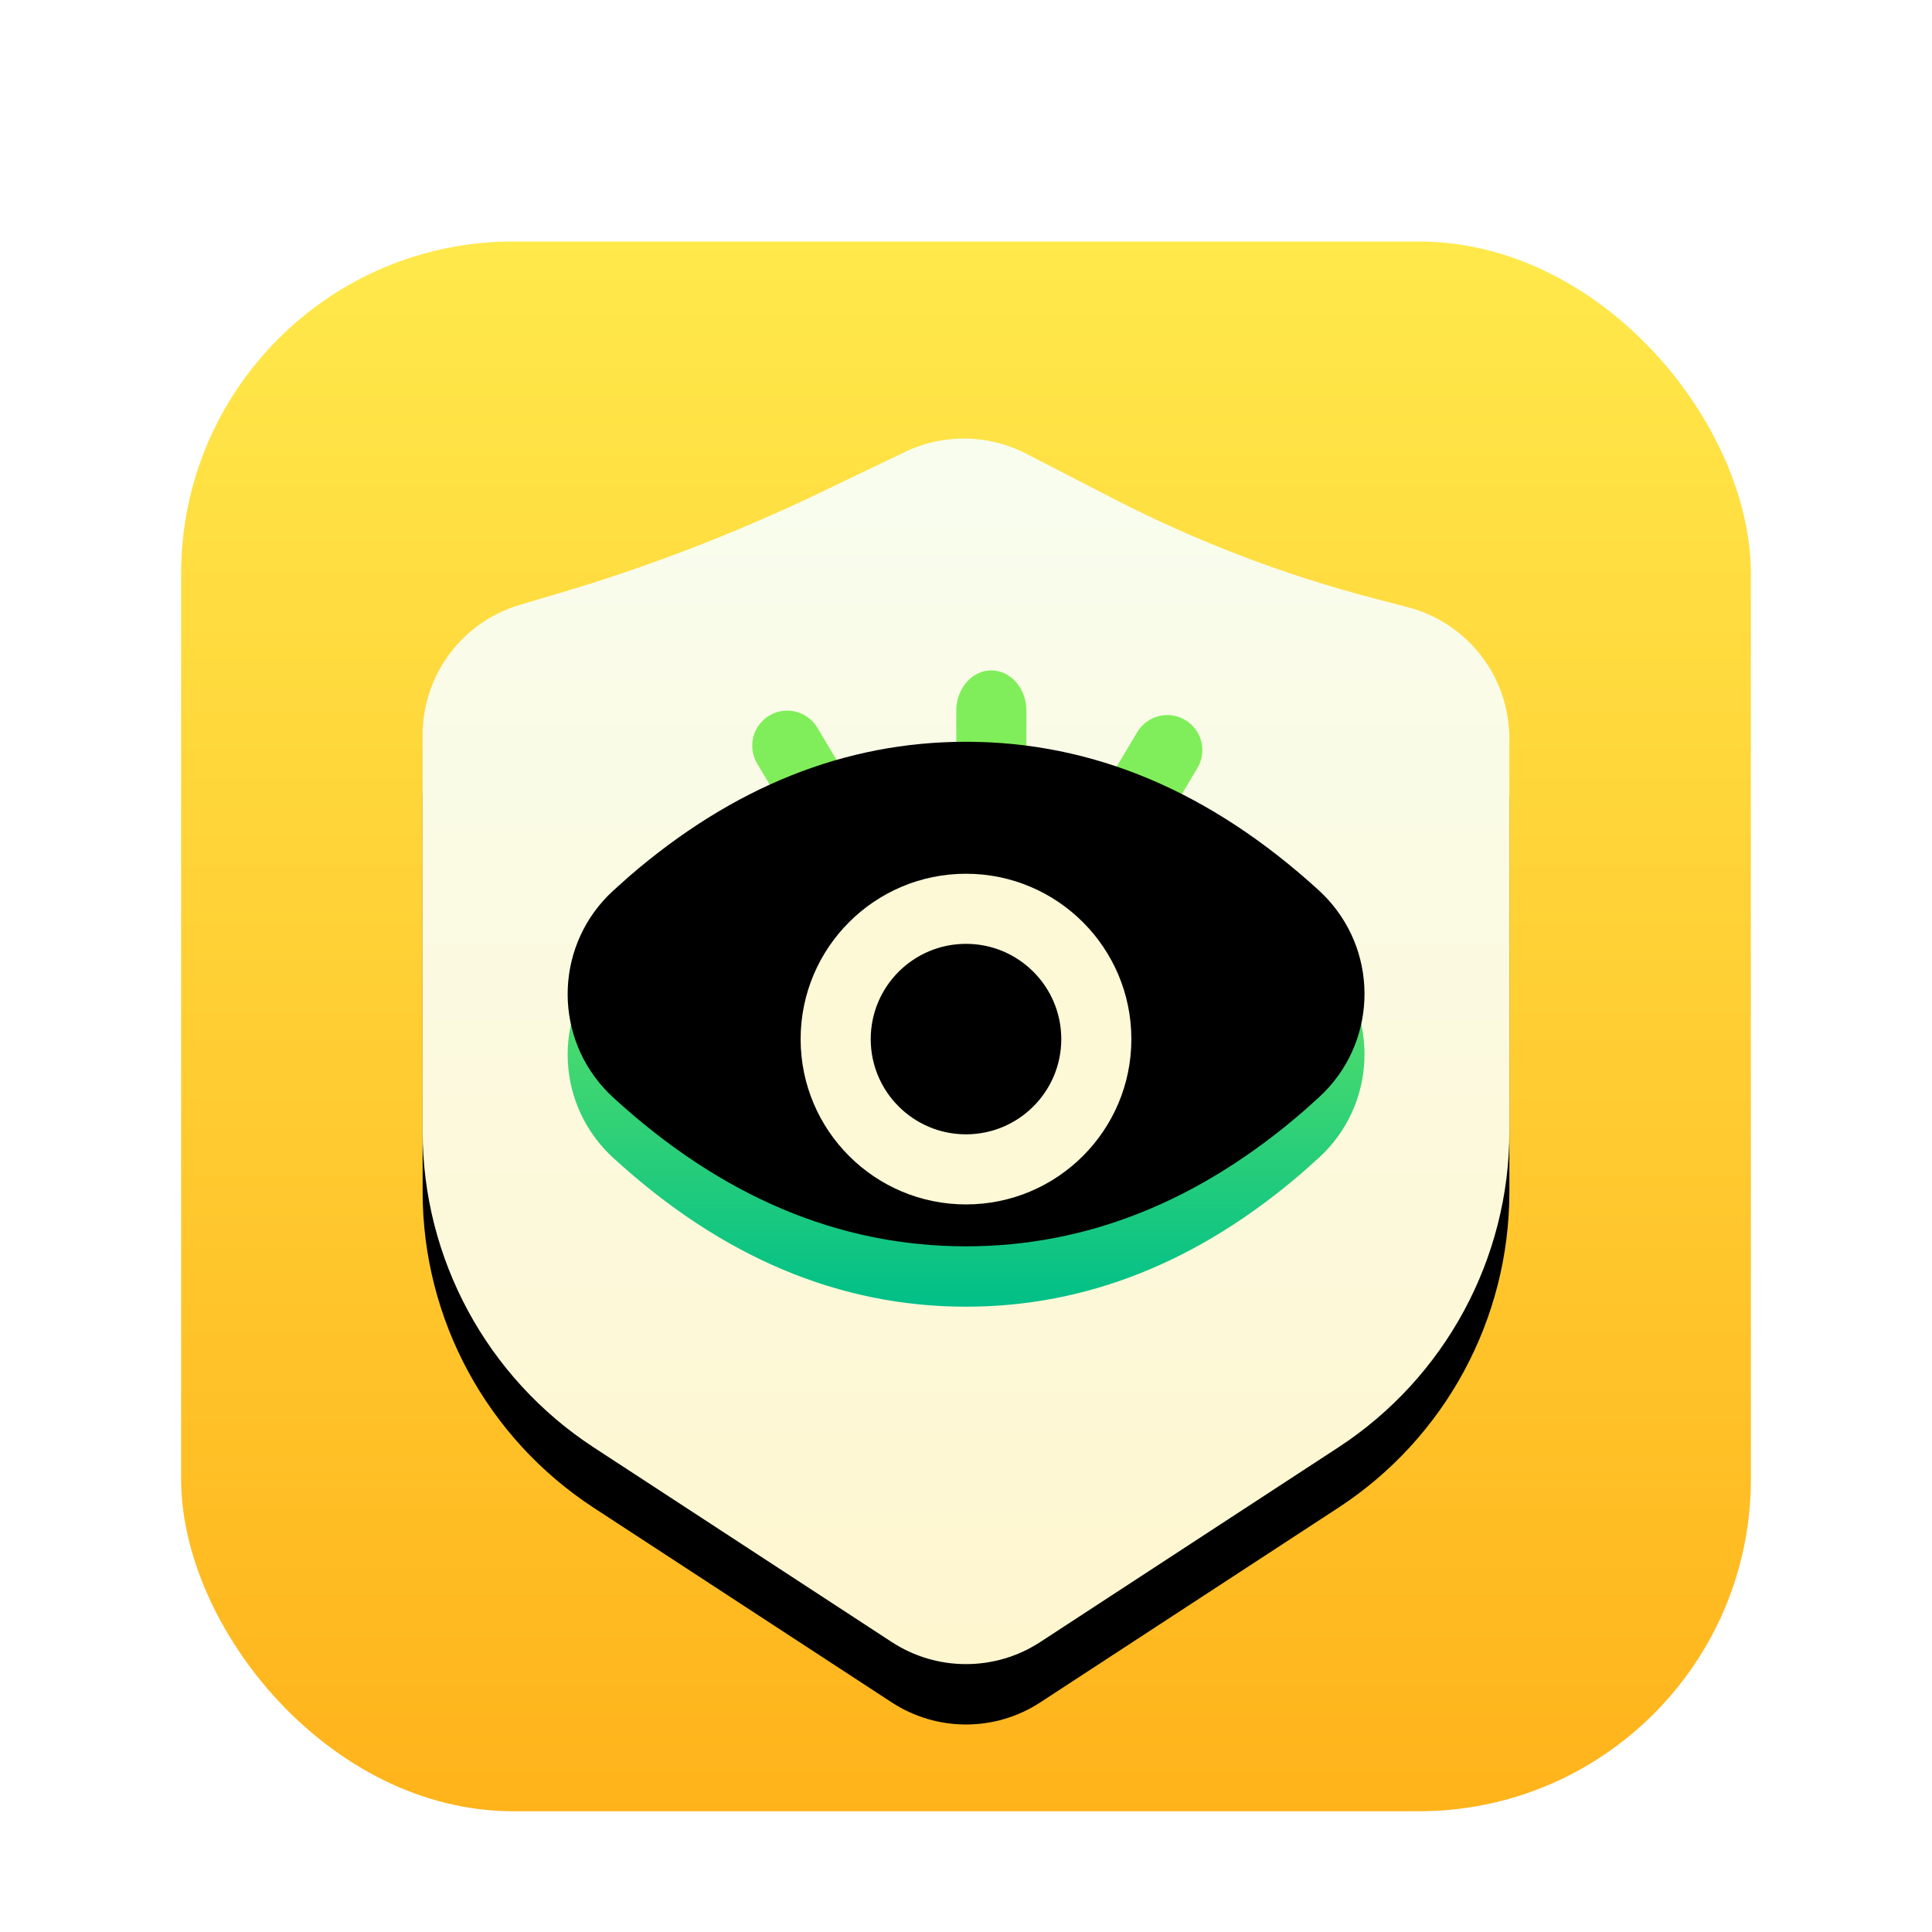 <?xml version="1.0" encoding="UTF-8"?>
<svg width="32px" height="32px" viewBox="0 0 32 32" version="1.1" xmlns="http://www.w3.org/2000/svg" xmlns:xlink="http://www.w3.org/1999/xlink">
    <title>apps/32/eye-care</title>
    <defs>
        <filter x="-7.7%" y="-3.8%" width="115.4%" height="115.4%" filterUnits="objectBoundingBox" id="filter-1">
            <feOffset dx="0" dy="1" in="SourceAlpha" result="shadowOffsetOuter1"></feOffset>
            <feGaussianBlur stdDeviation="0.5" in="shadowOffsetOuter1" result="shadowBlurOuter1"></feGaussianBlur>
            <feColorMatrix values="0 0 0 0 0   0 0 0 0 0   0 0 0 0 0  0 0 0 0.15 0" type="matrix" in="shadowBlurOuter1" result="shadowMatrixOuter1"></feColorMatrix>
            <feMerge>
                <feMergeNode in="shadowMatrixOuter1"></feMergeNode>
                <feMergeNode in="SourceGraphic"></feMergeNode>
            </feMerge>
        </filter>
        <linearGradient x1="50%" y1="0%" x2="50%" y2="100%" id="linearGradient-2">
            <stop stop-color="#FFE94B" offset="0%"></stop>
            <stop stop-color="#FFB31B" offset="100%"></stop>
        </linearGradient>
        <linearGradient x1="50%" y1="2.989%" x2="50%" y2="97.924%" id="linearGradient-3">
            <stop stop-color="#F9FDEE" offset="0%"></stop>
            <stop stop-color="#FEF6CF" offset="100%"></stop>
        </linearGradient>
        <path d="M5.611,6.018 L6.25,5.829 C7.748,5.385 9.207,4.822 10.615,4.145 L11.99,3.485 C12.626,3.18 13.369,3.19 13.996,3.514 L15.433,4.255 C16.807,4.964 18.255,5.518 19.75,5.909 L20.318,6.057 C21.309,6.315 22,7.21 22,8.234 L22,14.74 C22,16.851 20.934,18.819 19.167,19.973 L14.23,23.197 C13.483,23.685 12.517,23.685 11.77,23.197 L6.833,19.973 C5.066,18.819 4,16.851 4,14.74 L4,8.175 C4,7.179 4.655,6.301 5.611,6.018 Z" id="path-4"></path>
        <filter x="-11.1%" y="-3.5%" width="122.2%" height="115.7%" filterUnits="objectBoundingBox" id="filter-5">
            <feOffset dx="0" dy="1" in="SourceAlpha" result="shadowOffsetOuter1"></feOffset>
            <feGaussianBlur stdDeviation="0.5" in="shadowOffsetOuter1" result="shadowBlurOuter1"></feGaussianBlur>
            <feColorMatrix values="0 0 0 0 0.374   0 0 0 0 0.184   0 0 0 0 0  0 0 0 0.095 0" type="matrix" in="shadowBlurOuter1"></feColorMatrix>
        </filter>
        <linearGradient x1="50%" y1="0%" x2="50%" y2="100%" id="linearGradient-6">
            <stop stop-color="#81EF5A" offset="4.248%"></stop>
            <stop stop-color="#00BF88" offset="100%"></stop>
        </linearGradient>
        <path d="M6.598,10.539 C8.601,10.539 10.466,9.792 12.191,8.298 L12.448,8.067 C13.392,7.2 13.454,5.731 12.586,4.787 C12.541,4.738 12.494,4.69 12.444,4.645 C10.647,3.004 8.699,2.182 6.598,2.182 C4.597,2.182 2.735,2.927 1.011,4.418 L0.755,4.648 C-0.191,5.513 -0.257,6.982 0.609,7.928 C0.655,7.978 0.704,8.027 0.755,8.074 C2.549,9.718 4.497,10.539 6.598,10.539 Z" id="path-7"></path>
        <filter x="-3.8%" y="-6.0%" width="107.6%" height="112.0%" filterUnits="objectBoundingBox" id="filter-8">
            <feOffset dx="0" dy="-1" in="SourceAlpha" result="shadowOffsetInner1"></feOffset>
            <feComposite in="shadowOffsetInner1" in2="SourceAlpha" operator="arithmetic" k2="-1" k3="1" result="shadowInnerInner1"></feComposite>
            <feColorMatrix values="0 0 0 0 0   0 0 0 0 0   0 0 0 0 0  0 0 0 0.161 0" type="matrix" in="shadowInnerInner1"></feColorMatrix>
        </filter>
    </defs>
    <g id="apps/32/eye-care" stroke="none" stroke-width="1" fill="none" fill-rule="evenodd">
        <g id="编组" filter="url(#filter-1)" transform="translate(3, 3)">
            <rect id="矩形" fill="url(#linearGradient-2)" fill-rule="nonzero" x="0" y="0" width="26" height="26" rx="5.5"></rect>
            <g id="矩形">
                <use fill="black" fill-opacity="1" filter="url(#filter-5)" xlink:href="#path-4"></use>
                <use fill="url(#linearGradient-3)" fill-rule="evenodd" xlink:href="#path-4"></use>
            </g>
            <g id="编组-2" transform="translate(6.402, 7.104)" fill-rule="nonzero">
                <path d="M3.34,0.748 C3.615,0.584 3.971,0.674 4.136,0.949 L5.011,2.417 C5.175,2.692 5.085,3.048 4.81,3.212 C4.535,3.377 4.178,3.286 4.014,3.011 L3.139,1.544 C2.975,1.268 3.065,0.912 3.34,0.748 Z M9.434,1.023 C9.598,0.747 9.955,0.657 10.23,0.822 C10.505,0.986 10.595,1.342 10.431,1.617 L9.556,3.085 C9.391,3.36 9.035,3.45 8.76,3.286 C8.485,3.122 8.395,2.765 8.559,2.49 L9.434,1.023 Z M7.018,0 C7.338,0 7.598,0.299 7.598,0.667 L7.598,2.301 C7.598,2.67 7.338,2.968 7.018,2.968 C6.697,2.968 6.437,2.67 6.437,2.301 L6.437,0.667 C6.437,0.299 6.697,0 7.018,0 Z" id="形状结合" fill="#80EE5A"></path>
                <g id="椭圆形">
                    <use fill="url(#linearGradient-6)" xlink:href="#path-7"></use>
                    <use fill="black" fill-opacity="1" filter="url(#filter-8)" xlink:href="#path-7"></use>
                </g>
                <path d="M6.598,3.368 C8.11,3.368 9.337,4.594 9.337,6.107 C9.337,7.619 8.11,8.845 6.598,8.845 C5.086,8.845 3.859,7.619 3.859,6.107 C3.859,4.594 5.086,3.368 6.598,3.368 Z M6.598,4.529 C5.727,4.529 5.02,5.235 5.02,6.107 C5.02,6.978 5.727,7.684 6.598,7.684 C7.469,7.684 8.176,6.978 8.176,6.107 C8.176,5.235 7.469,4.529 6.598,4.529 Z" id="椭圆形" fill="#FDF8D6"></path>
            </g>
        </g>
        <g id="Guide/32" transform="translate(1, 1)"></g>
    </g>
</svg>